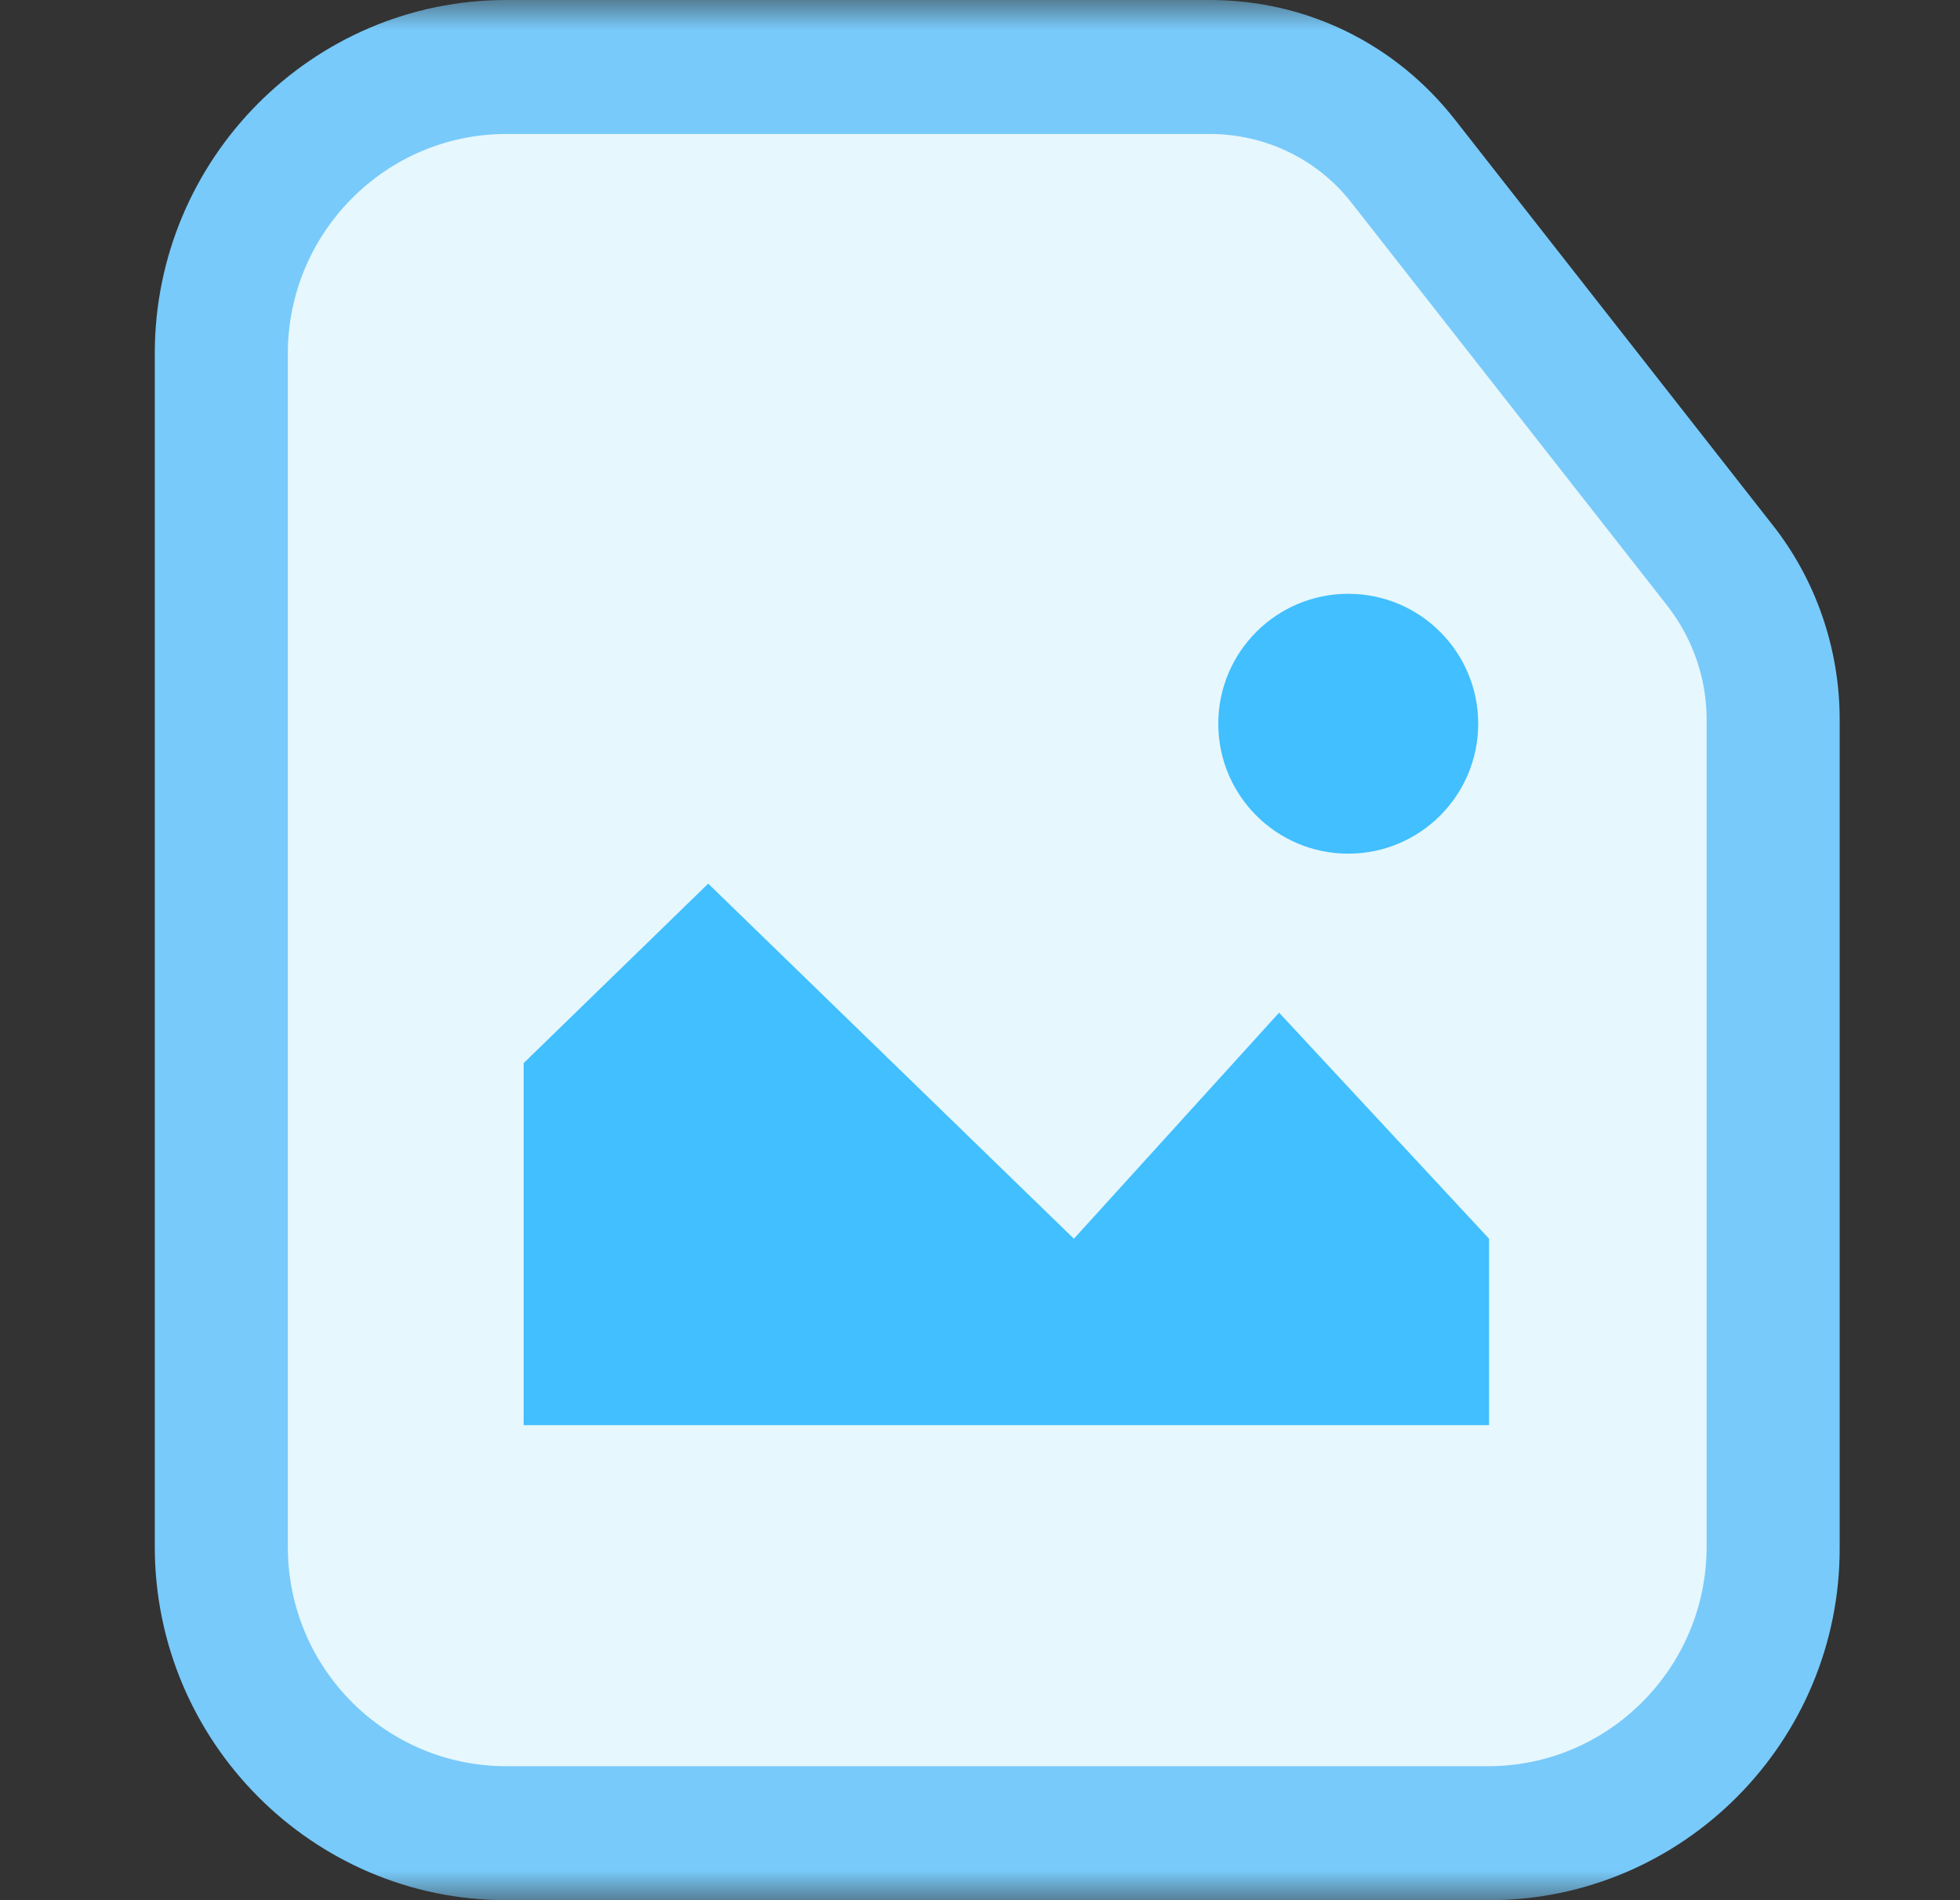 <?xml version="1.0" encoding="UTF-8"?>
<svg width="33px" height="32px" viewBox="0 0 33 32" version="1.1" xmlns="http://www.w3.org/2000/svg" xmlns:xlink="http://www.w3.org/1999/xlink">
    <rect x="0" y="0" width="33" height="32" fill="#333333" stroke="none"/>
    <title>Mp3 2</title>
    <defs>
        <rect id="path-1" x="0" y="0" width="32" height="32"></rect>
    </defs>
    <g id="pc端" stroke="none" stroke-width="1" fill="none" fill-rule="evenodd">
        <g id="icon" transform="translate(-1130, -220)">
            <g id="Mp3-2" transform="translate(1130.75, 220)">
                <mask id="mask-2" fill="white">
                    <use xlink:href="#path-1"></use>
                </mask>
                <g id="路径"></g>
                <path d="M24.32,30.88 L7.776,30.88 C5.136,30.88 2.976,28.704 2.976,26.048 L2.976,5.952 C2.976,3.296 5.136,1.12 7.776,1.12 L19.616,1.12 C20.896,1.12 22.096,1.712 22.88,2.704 L28.208,9.504 C28.784,10.24 29.104,11.168 29.104,12.096 L29.104,26.032 C29.12,28.704 26.96,30.88 24.32,30.88 L24.32,30.88 Z" id="路径" fill="#E6F7FD" fill-rule="nonzero" mask="url(#mask-2)"></path>
                <path d="M24.32,32 L7.776,32 C4.512,32 1.856,29.328 1.856,26.048 L1.856,5.952 C1.856,2.672 4.512,0 7.776,0 L19.616,0 C21.248,0 22.752,0.736 23.76,2.032 L29.088,8.832 C29.824,9.76 30.224,10.928 30.224,12.112 L30.224,26.048 C30.24,29.328 27.584,32 24.32,32 L24.32,32 Z M7.776,2.256 C5.744,2.256 4.096,3.92 4.096,5.952 L4.096,26.048 C4.096,28.096 5.744,29.744 7.776,29.744 L24.304,29.744 C26.336,29.744 27.984,28.08 27.984,26.048 L27.984,12.112 C27.984,11.44 27.76,10.768 27.328,10.208 L22,3.408 C21.424,2.672 20.544,2.256 19.616,2.256 L7.776,2.256 L7.776,2.256 Z" id="Vector" fill="#78CAFA" mask="url(#mask-2)"></path>
                <polygon id="路径-24" fill="#41BFFF" mask="url(#mask-2)" points="8.067 24 8.067 17.903 11.174 14.881 17.331 20.861 20.786 17.054 24.321 20.861 24.321 24"></polygon>
                <circle id="椭圆形" fill="#41BFFF" mask="url(#mask-2)" cx="21.95" cy="12.188" r="2.188"></circle>
            </g>
        </g>
    </g>
</svg>